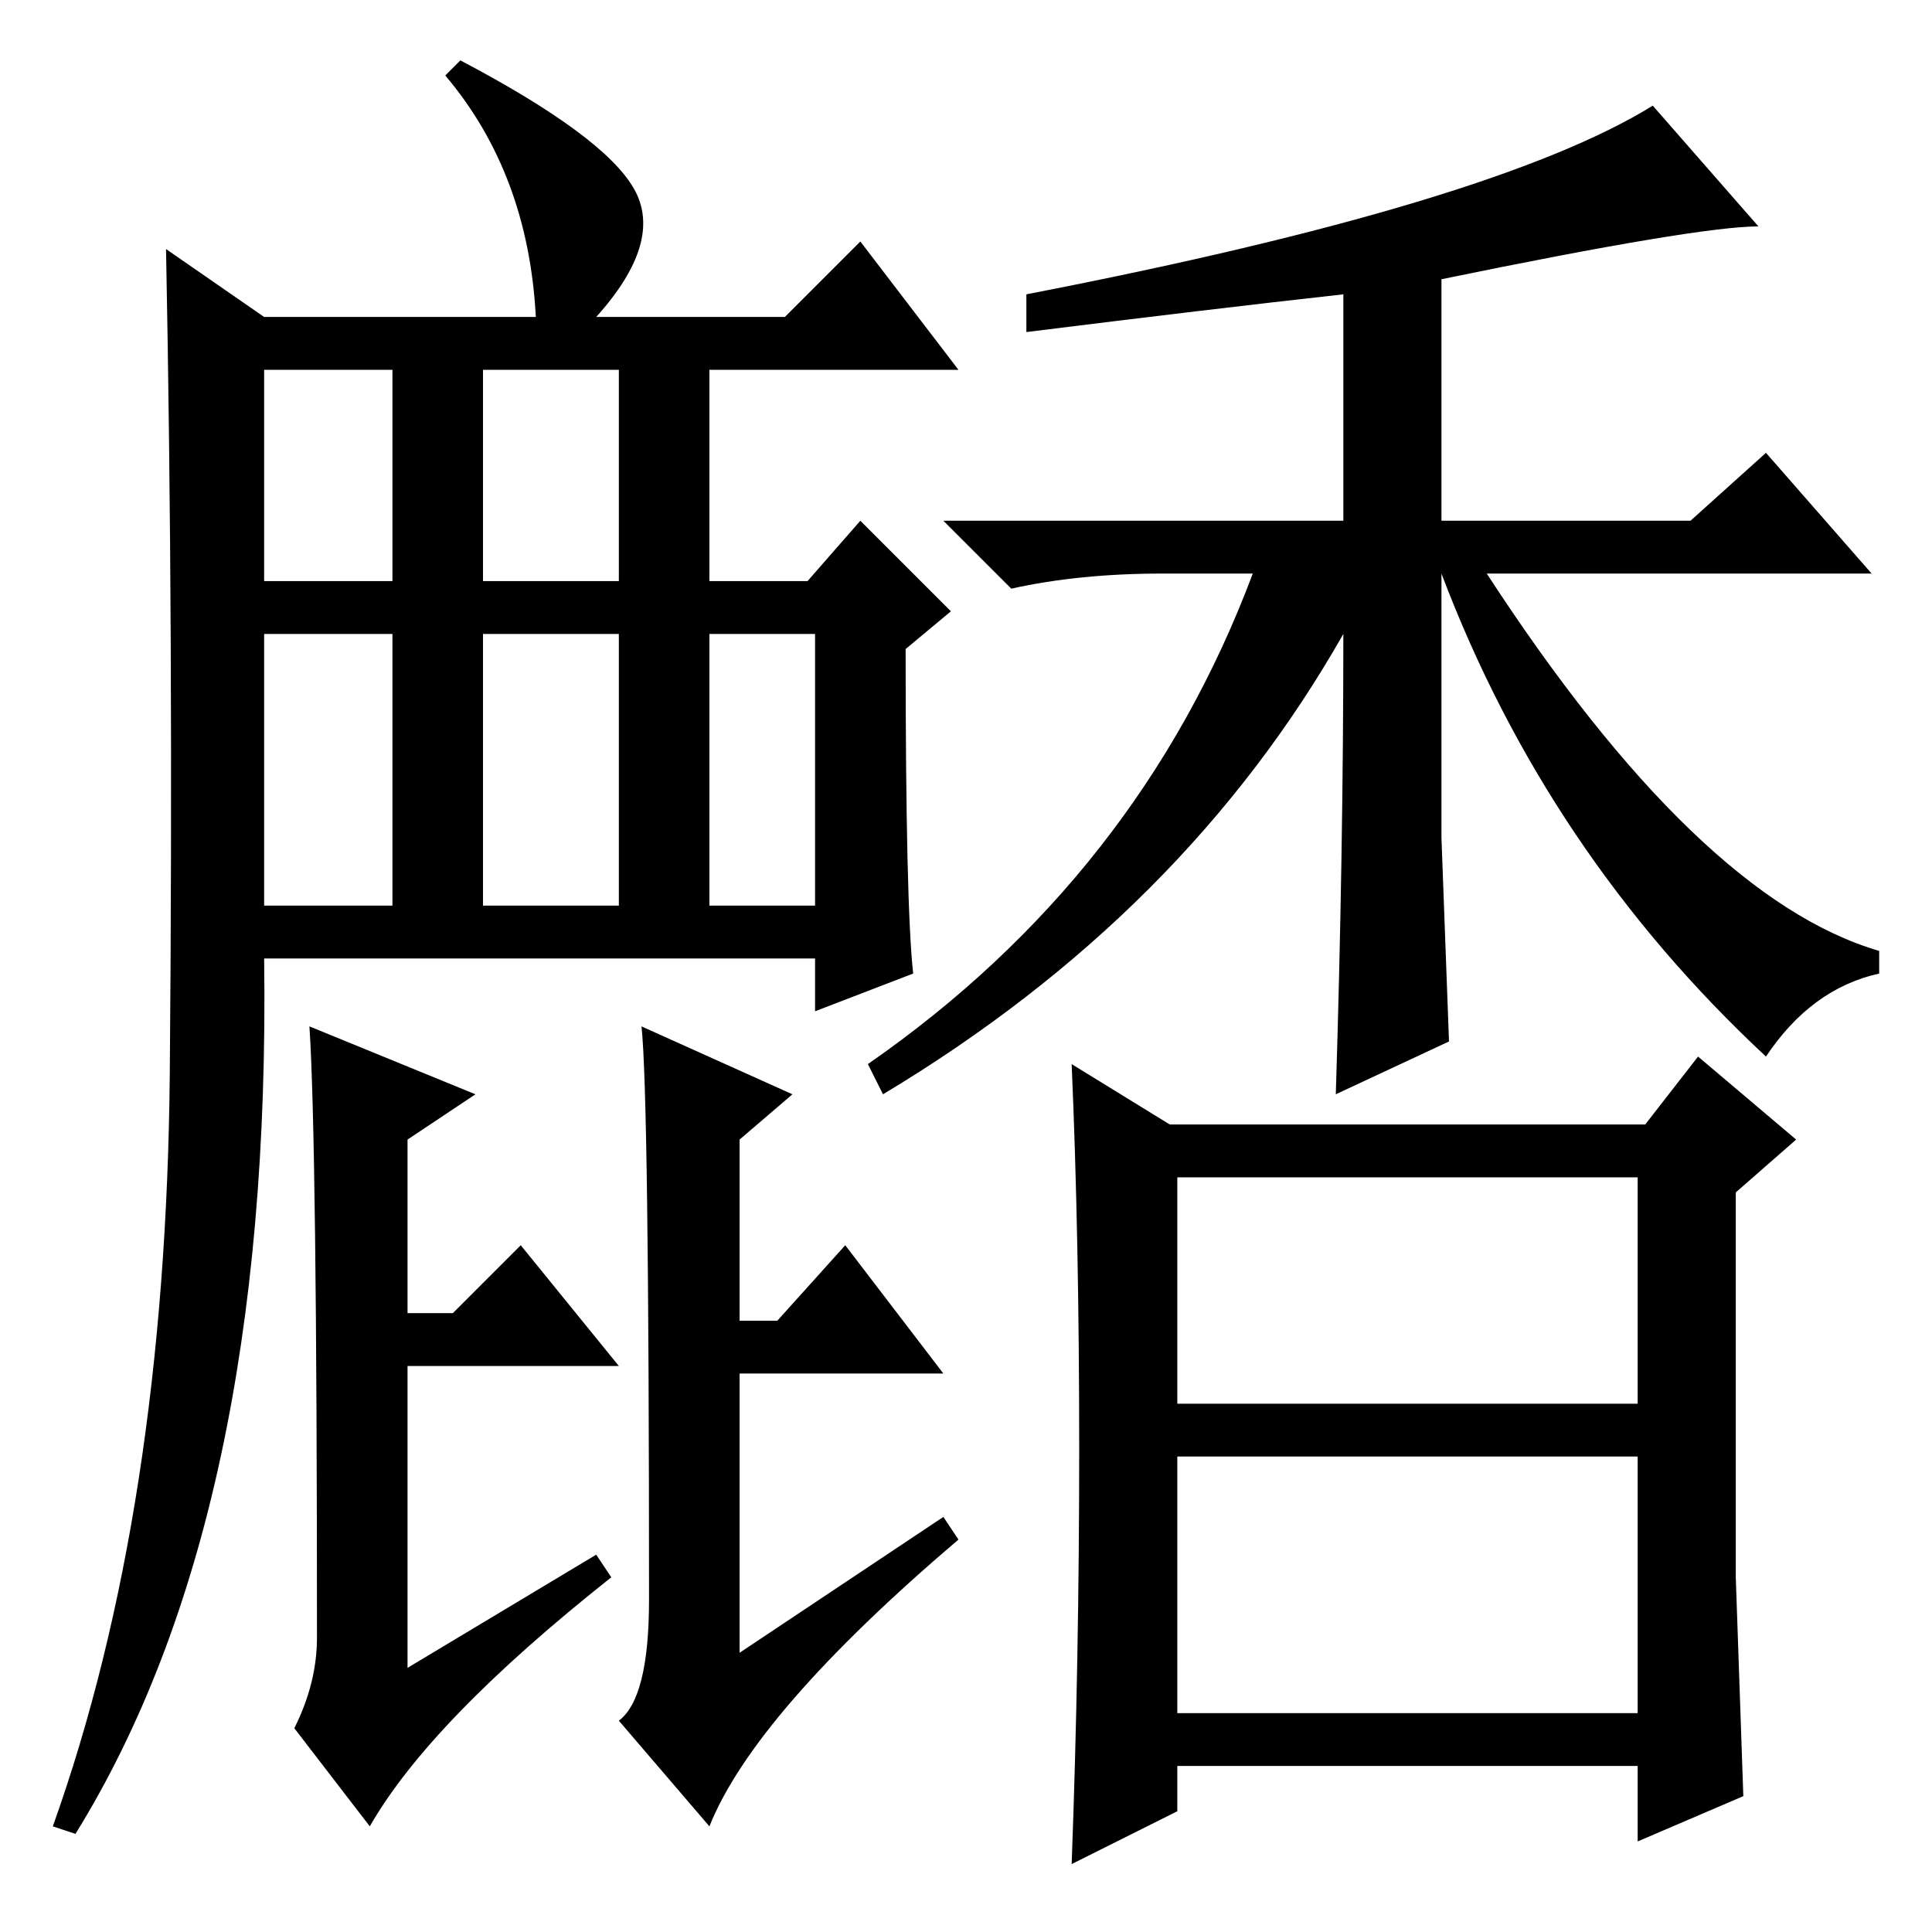 <?xml version="1.0" standalone="no"?>
<!DOCTYPE svg PUBLIC "-//W3C//DTD SVG 1.1//EN" "http://www.w3.org/Graphics/SVG/1.1/DTD/svg11.dtd" >
<svg xmlns="http://www.w3.org/2000/svg" xmlns:xlink="http://www.w3.org/1999/xlink" version="1.1" viewBox="0 -36 256 256">
  <g transform="matrix(1 0 0 -1 0 220)">
   <path fill="currentColor"
d="M22.5 114q0.5 58 -0.5 109l13 -9h36q-1 19 -12 32l2 2q19 -10 23 -17t-5 -17h25l10 10l13 -17h-33v-28h13l7 8l12 -12l-6 -5q0 -34 1 -43l-13 -5v7h-73q1 -74 -25 -116l-3 1q15 42 15.5 100zM35 179h17v28h-17v-28zM64 179h18v28h-18v-28zM35 136h17v36h-17v-36zM64 136
h18v36h-18v-36zM94 136h14v36h-14v-36zM41 120l22 -9l-9 -6v-23h6l9 9l13 -16h-28v-40l25 15l2 -3q-24 -19 -32 -33l-10 13q3 6 3 12q0 66 -1 81zM85 120l20 -9l-7 -6v-24h5l9 10l13 -17h-27v-37l27 18l2 -3q-27 -23 -33 -38l-12 14q4 3 4 16q0 67 -1 76zM178 172
q-21 -37 -61 -61l-2 4q36 25 51 65h-12q-11 0 -20 -2l-9 9h53v30q-18 -2 -42 -5v5q62 12 83 25l14 -16q-8 0 -42 -7v-32h33l10 9l14 -16h-51q28 -43 52 -50v-3q-9 -2 -15 -11q-29 27 -43 64v-35l1 -27l-15 -7q1 32 1 61zM156 29h61v34h-61v-34zM155 107h63l7 9l13 -11l-8 -7
v-51l1 -29l-14 -6v10h-61v-6l-14 -7q1 27 1 55t-1 51zM156 70h61v30h-61v-30z" />
  </g>

</svg>
